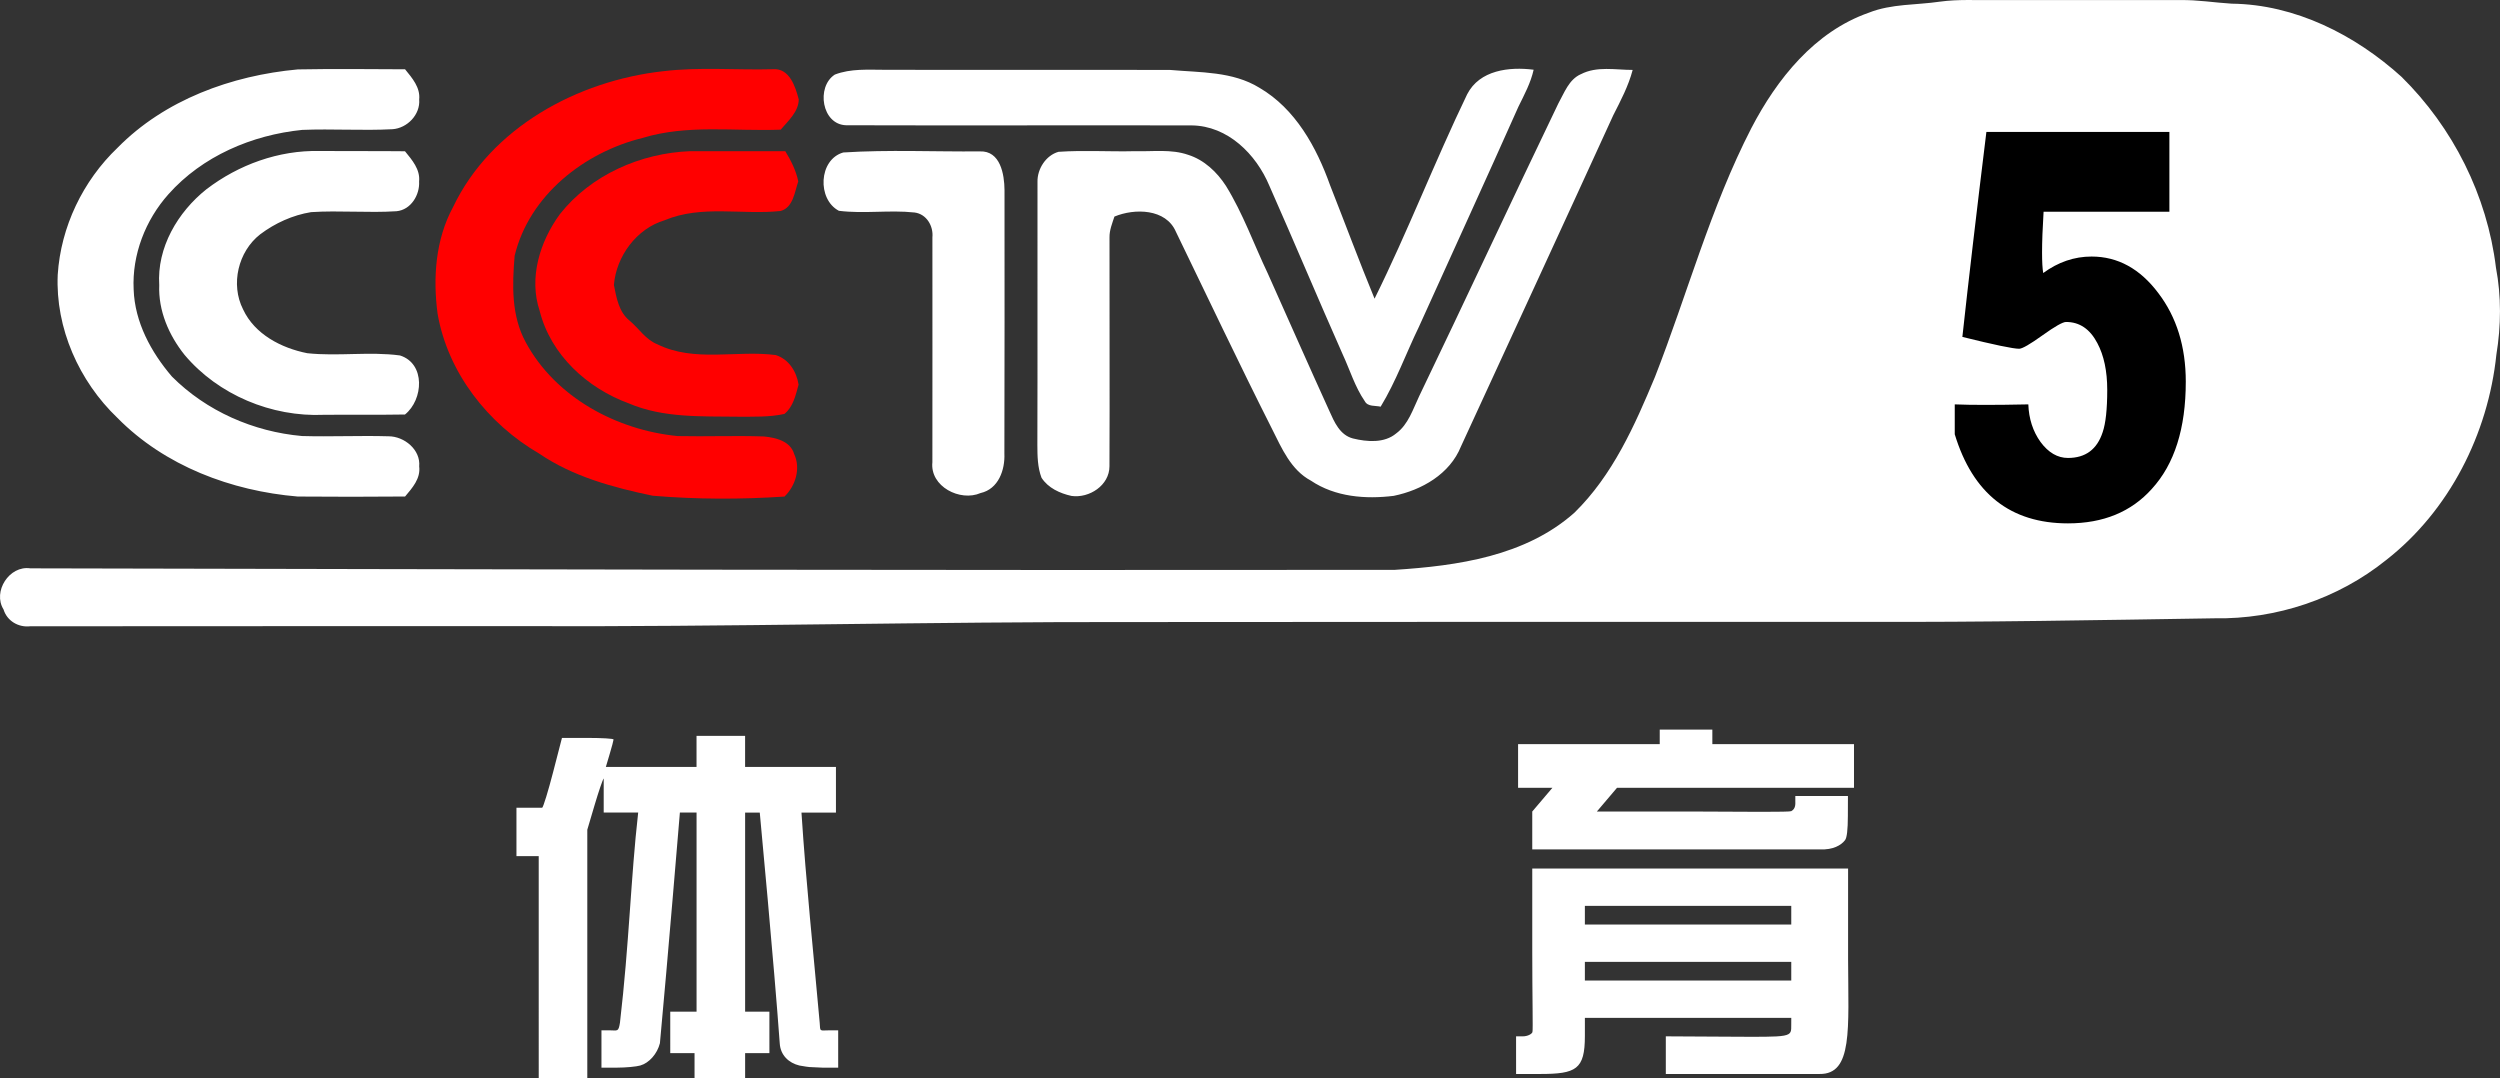 <svg width="211.67mm" height="91.278mm" version="1.1" viewBox="0 0 211.67 91.278" xmlns="http://www.w3.org/2000/svg">
 <rect x="0" y="0" width="211.67" height="91.278" fill="#333333" stroke="none"/>
 <g transform="translate(97.329,-124.75)">
  <g stroke-width=".366">
   <path d="m66.928 124.89c1.528-0.212 3.078-0.113 4.62-0.132 5.238-0.014 10.48 0.014 15.718 0 1.458-0.029 2.902 0.216 4.357 0.303 5.373 0.062 10.447 2.635 14.373 6.188 4.368 4.299 7.263 10.067 8.002 16.16 0.461 2.431 0.435 4.931 0.036 7.365-0.698 6.707-3.984 13.221-9.339 17.399-4.065 3.271-9.306 5.022-14.519 4.927-9.862 0.154-19.727 0.34-29.593 0.3-20.594 2e-3 -41.183-4e-3 -61.774 0.018-17.304-0.036-34.604 0.42-51.904 0.347-13.893 2e-3 -27.787-2e-3 -41.68 0.011-0.998 0.113-1.959-0.453-2.255-1.425-0.943-1.514 0.49-3.747 2.27-3.48 38.504 0.087 77.015 0.175 115.52 0.128 5.325-0.344 11.068-1.155 15.209-4.835 3.235-3.162 5.11-7.38 6.821-11.492 2.745-7.014 4.704-14.35 8.162-21.069 2.171-4.174 5.366-8.177 9.95-9.778 1.923-0.764 4.013-0.636 6.027-0.936" fill="#fff"/>
   <path d="m-25.931 137.66c3.838-0.245 7.713-0.058 11.565-0.091 1.736-0.07 2.076 1.933 2.087 3.275-0.002 7.431 0.015 14.866-0.011 22.301 0.062 1.396-0.501 3.012-2.021 3.352-1.722 0.75-4.291-0.552-4.075-2.613 0-6.345 0.011-12.687 0.002-19.033 0.095-0.965-0.497-1.981-1.513-2.109-2.127-0.23-4.28 0.124-6.404-0.143-1.854-0.973-1.722-4.339 0.369-4.939zm-53.919 3.114c2.72-2.08 6.122-3.315 9.562-3.239 2.416 0.018 4.832-4e-3 7.248 0.022 0.596 0.731 1.301 1.539 1.195 2.555 0.07 1.144-0.694 2.405-1.908 2.522-2.409 0.157-4.829-0.08-7.237 0.077-1.557 0.252-3.052 0.932-4.309 1.879-1.868 1.455-2.526 4.236-1.448 6.356 0.983 2.113 3.242 3.275 5.435 3.71 2.606 0.278 5.252-0.157 7.848 0.19 2.179 0.684 1.985 3.747 0.424 5-2.292 0.04-4.584 4e-3 -6.876 0.026-4.412 0.194-8.933-1.681-11.788-5.077-1.327-1.659-2.23-3.743-2.142-5.903-0.208-3.18 1.565-6.181 3.995-8.118zm116.37-9.741c1.352-0.702 2.928-0.362 4.386-0.362-0.355 1.356-1.013 2.599-1.645 3.842-4.273 9.357-8.594 18.689-12.892 28.035-0.939 2.343-3.326 3.699-5.695 4.185-2.398 0.296-4.956 0.095-7.011-1.287-1.692-0.903-2.471-2.745-3.29-4.375-2.793-5.53-5.439-11.13-8.144-16.705-0.844-1.956-3.491-1.992-5.201-1.279-0.187 0.578-0.428 1.148-0.417 1.765-0.01 6.459 0.026 12.918-0.004 19.377 0 1.616-1.714 2.723-3.213 2.511-0.983-0.219-1.978-0.669-2.54-1.542-0.336-0.885-0.347-1.842-0.351-2.771 0.026-7.427-0.002-14.858 0.011-22.286-0.022-1.093 0.716-2.237 1.776-2.537 2.168-0.15 4.343 0 6.517-0.055 1.481 0.044 3.023-0.19 4.456 0.307 1.356 0.424 2.449 1.458 3.209 2.635 1.444 2.339 2.365 4.946 3.542 7.416 1.733 3.874 3.447 7.76 5.205 11.623 0.424 0.947 0.891 2.054 2.003 2.343 1.188 0.292 2.658 0.416 3.663-0.428 1.031-0.76 1.418-2.051 1.948-3.158 3.966-8.239 7.811-16.532 11.777-24.772 0.506-0.906 0.897-2.04 1.913-2.486zm-123.9 6.232c4.003-4.072 9.661-6.123 15.265-6.638 3.026-0.059 6.056-0.021 9.083-0.01 0.596 0.735 1.301 1.539 1.195 2.555 0.106 1.279-1.009 2.431-2.259 2.518-2.548 0.135-5.103-0.047-7.65 0.059-4.244 0.427-8.455 2.222-11.32 5.446-1.952 2.189-3.092 5.121-2.947 8.067 0.095 2.767 1.473 5.304 3.239 7.369 2.921 2.931 6.912 4.675 11.017 5.037 2.442 0.072 4.887-0.051 7.329 0.022 1.334 2e-3 2.727 1.144 2.591 2.551 0.132 1.027-0.585 1.824-1.195 2.548-3.03 0.025-6.06 0.029-9.091 2e-3 -5.614-0.472-11.254-2.588-15.257-6.652-3.256-3.107-5.263-7.603-5.062-12.128 0.26-4.054 2.131-7.947 5.063-10.747zm60.731-6.199c1.356-0.523 2.833-0.406 4.255-0.406 8.049 0.021 16.097-0.01 24.146 0.013 2.551 0.227 5.282 0.113 7.548 1.506 3.049 1.776 4.836 5.029 5.987 8.257 1.261 3.198 2.457 6.422 3.765 9.602 2.811-5.673 5.092-11.601 7.84-17.304 1.053-2.058 3.571-2.343 5.629-2.08-0.245 1.115-0.793 2.12-1.29 3.133-2.771 6.229-5.618 12.42-8.422 18.631-1.093 2.252-1.937 4.623-3.242 6.766-0.446-0.11-1.086 0.022-1.342-0.464-0.837-1.217-1.261-2.654-1.879-3.984-2.102-4.741-4.104-9.522-6.203-14.262-1.119-2.672-3.52-5.073-6.576-5.106-9.748-0.021-19.497 0.018-29.246-0.013-2.073-0.044-2.566-3.249-0.972-4.287z" fill="#fff"/>
   <path d="m-49.939 142.9c2.635-3.344 6.864-5.198 11.071-5.351 2.675 0 5.351 0.013 8.027 0 0.483 0.797 0.914 1.641 1.1 2.558-0.307 0.895-0.428 2.208-1.491 2.507-3.264 0.347-6.7-0.53-9.821 0.782-2.376 0.709-4.098 3.045-4.298 5.483 0.212 1.067 0.417 2.284 1.312 3.005 0.8 0.665 1.371 1.623 2.372 2.018 3.125 1.546 6.7 0.479 10.019 0.91 1.111 0.351 1.765 1.404 1.933 2.508-0.245 0.881-0.453 1.879-1.202 2.478-1.283 0.281-2.603 0.227-3.907 0.234-3.111-0.044-6.342 0.121-9.269-1.129-3.52-1.29-6.601-4.101-7.54-7.818-0.94-2.8 0.01-5.874 1.696-8.184zm8.736-12.117c3.078-0.376 6.21-0.088 9.31-0.172 1.404-0.117 1.915 1.477 2.193 2.566-0.018 1.042-0.899 1.806-1.528 2.551-3.896 0.153-7.892-0.461-11.682 0.698-4.953 1.213-9.613 4.865-10.845 9.979-0.208 2.478-0.289 5.077 0.943 7.332 2.515 4.657 7.698 7.431 12.859 7.935 2.438 0.054 4.876-0.051 7.31 0.033 0.998 0.102 2.233 0.387 2.555 1.488 0.571 1.221 0.117 2.694-0.819 3.6-3.713 0.248-7.45 0.241-11.159-0.07-3.348-0.698-6.744-1.615-9.606-3.564-4.338-2.518-7.741-6.846-8.608-11.85-0.402-3.037-0.176-6.272 1.305-9.017 3.22-6.751 10.545-10.699 17.771-11.51z" fill="#f00"/>
  </g>
  <path d="m-51.717 206.63v-9.394h-1.885v-4.097h2.18c0.095-0.06 0.51-1.415 0.923-3.01l0.75-2.901h2.185c1.202 0 2.184 0.059 2.184 0.132-5.57e-4 0.072-0.148 0.626-0.327 1.229l-0.326 1.097h7.678v-2.634h4.112v2.634l3.668-1.4e-4h4.024v3.863h-2.919c0.384 5.935 1.011 11.823 1.544 17.804 0.044 0.806-0.013 0.627 0.89 0.631l0.675 3e-3v3.16l-1.327-1e-3c-1.45-0.075-0.875-2e-3 -1.96-0.181-0.884-0.213-1.607-0.863-1.663-1.889-0.465-6.504-1.69-19.527-1.69-19.527l-1.24 2.7e-4v16.857h2.056v1.756l2.68e-4 1.756h-2.056v2.107h-4.283l9.5e-5 -1.054-9.5e-5 -1.054h-2.056l-2.57e-4 -1.756v-1.756h2.227v-16.857h-1.412s-1.048 12.66-1.69 19.527c-0.224 0.895-0.91 1.675-1.663 1.889-0.347 0.099-1.23 0.18-1.96 0.181l-1.327 1e-3v-3.161h0.675c0.687 0 0.758 0.165 0.89-0.633 0.788-6.74 0.91-12.197 1.544-17.804l-2.919-2.8e-4v-2.888c-0.084 0.092-0.431 1.107-0.771 2.255l-0.618 2.088v21.021h-4.112zm82.751 7.832v-1.968h0.581c0.372 0 0.737-0.178 0.804-0.356 0.057-0.153-0.015-2.984-0.015-6.84l1.5e-4 -7.009h26.741v7.682c0.02 5.933 0.402 9.747-2.412 9.71h-13.021v-3.187l5.161 0.029c5.647 0.031 5.454 0.067 5.459-1.02l0.003-0.571h-17.475l-2.96e-4 1.536c-4.4e-4 2.834-0.738 3.213-3.812 3.213h-2.013v-1.219zm23.3-7.481v-0.79h-8.738l-8.737-1.2e-4v1.581h17.475zm0-4.741v-0.79h-8.738l-8.737 1e-4v1.58l8.737-4e-5h8.738zm-21.93-5.574-1.62e-4 -3.206 1.704-2.006h-2.904v-3.701h11.993v-1.229h4.455v1.229h11.993v3.701h-20.067l-1.704 2.006h8.188c4.503 0.027 8.154 0.053 8.271-0.031 0.397-0.215 0.344-0.639 0.344-0.869v-0.417h4.455l-0.006 1.712c-0.004 1.139-0.081 1.814-0.232 2.018-0.334 0.451-1.039 0.842-2.113 0.793z" fill="#fff" stroke-width=".173"/>
  <path d="m87.737 157.07q0 5.931-2.873 9.071-2.615 2.922-7.101 2.922-7.295 0-9.587-7.545v-2.53q1.065 0.044 2.582 0.044 1.549 0 3.648-0.044 0.065 1.832 1.033 3.184 1.001 1.352 2.324 1.352 2.227 0 2.937-2.181 0.387-1.134 0.387-3.576 0-2.399-0.839-3.969-0.936-1.788-2.647-1.788-0.42 0-2.001 1.134-1.582 1.134-1.969 1.134-0.775 0-4.81-1.003 0.775-7.109 2.034-17.357h15.494v6.76h-10.652q-0.129 2.093-0.129 3.445 0 1.177 0.097 1.744 1.905-1.396 4.099-1.396 3.325 0 5.649 3.096 2.324 3.053 2.324 7.501z" style="font-feature-settings:normal;font-variant-caps:normal;font-variant-ligatures:normal;font-variant-numeric:normal"/>
 </g>
</svg>
